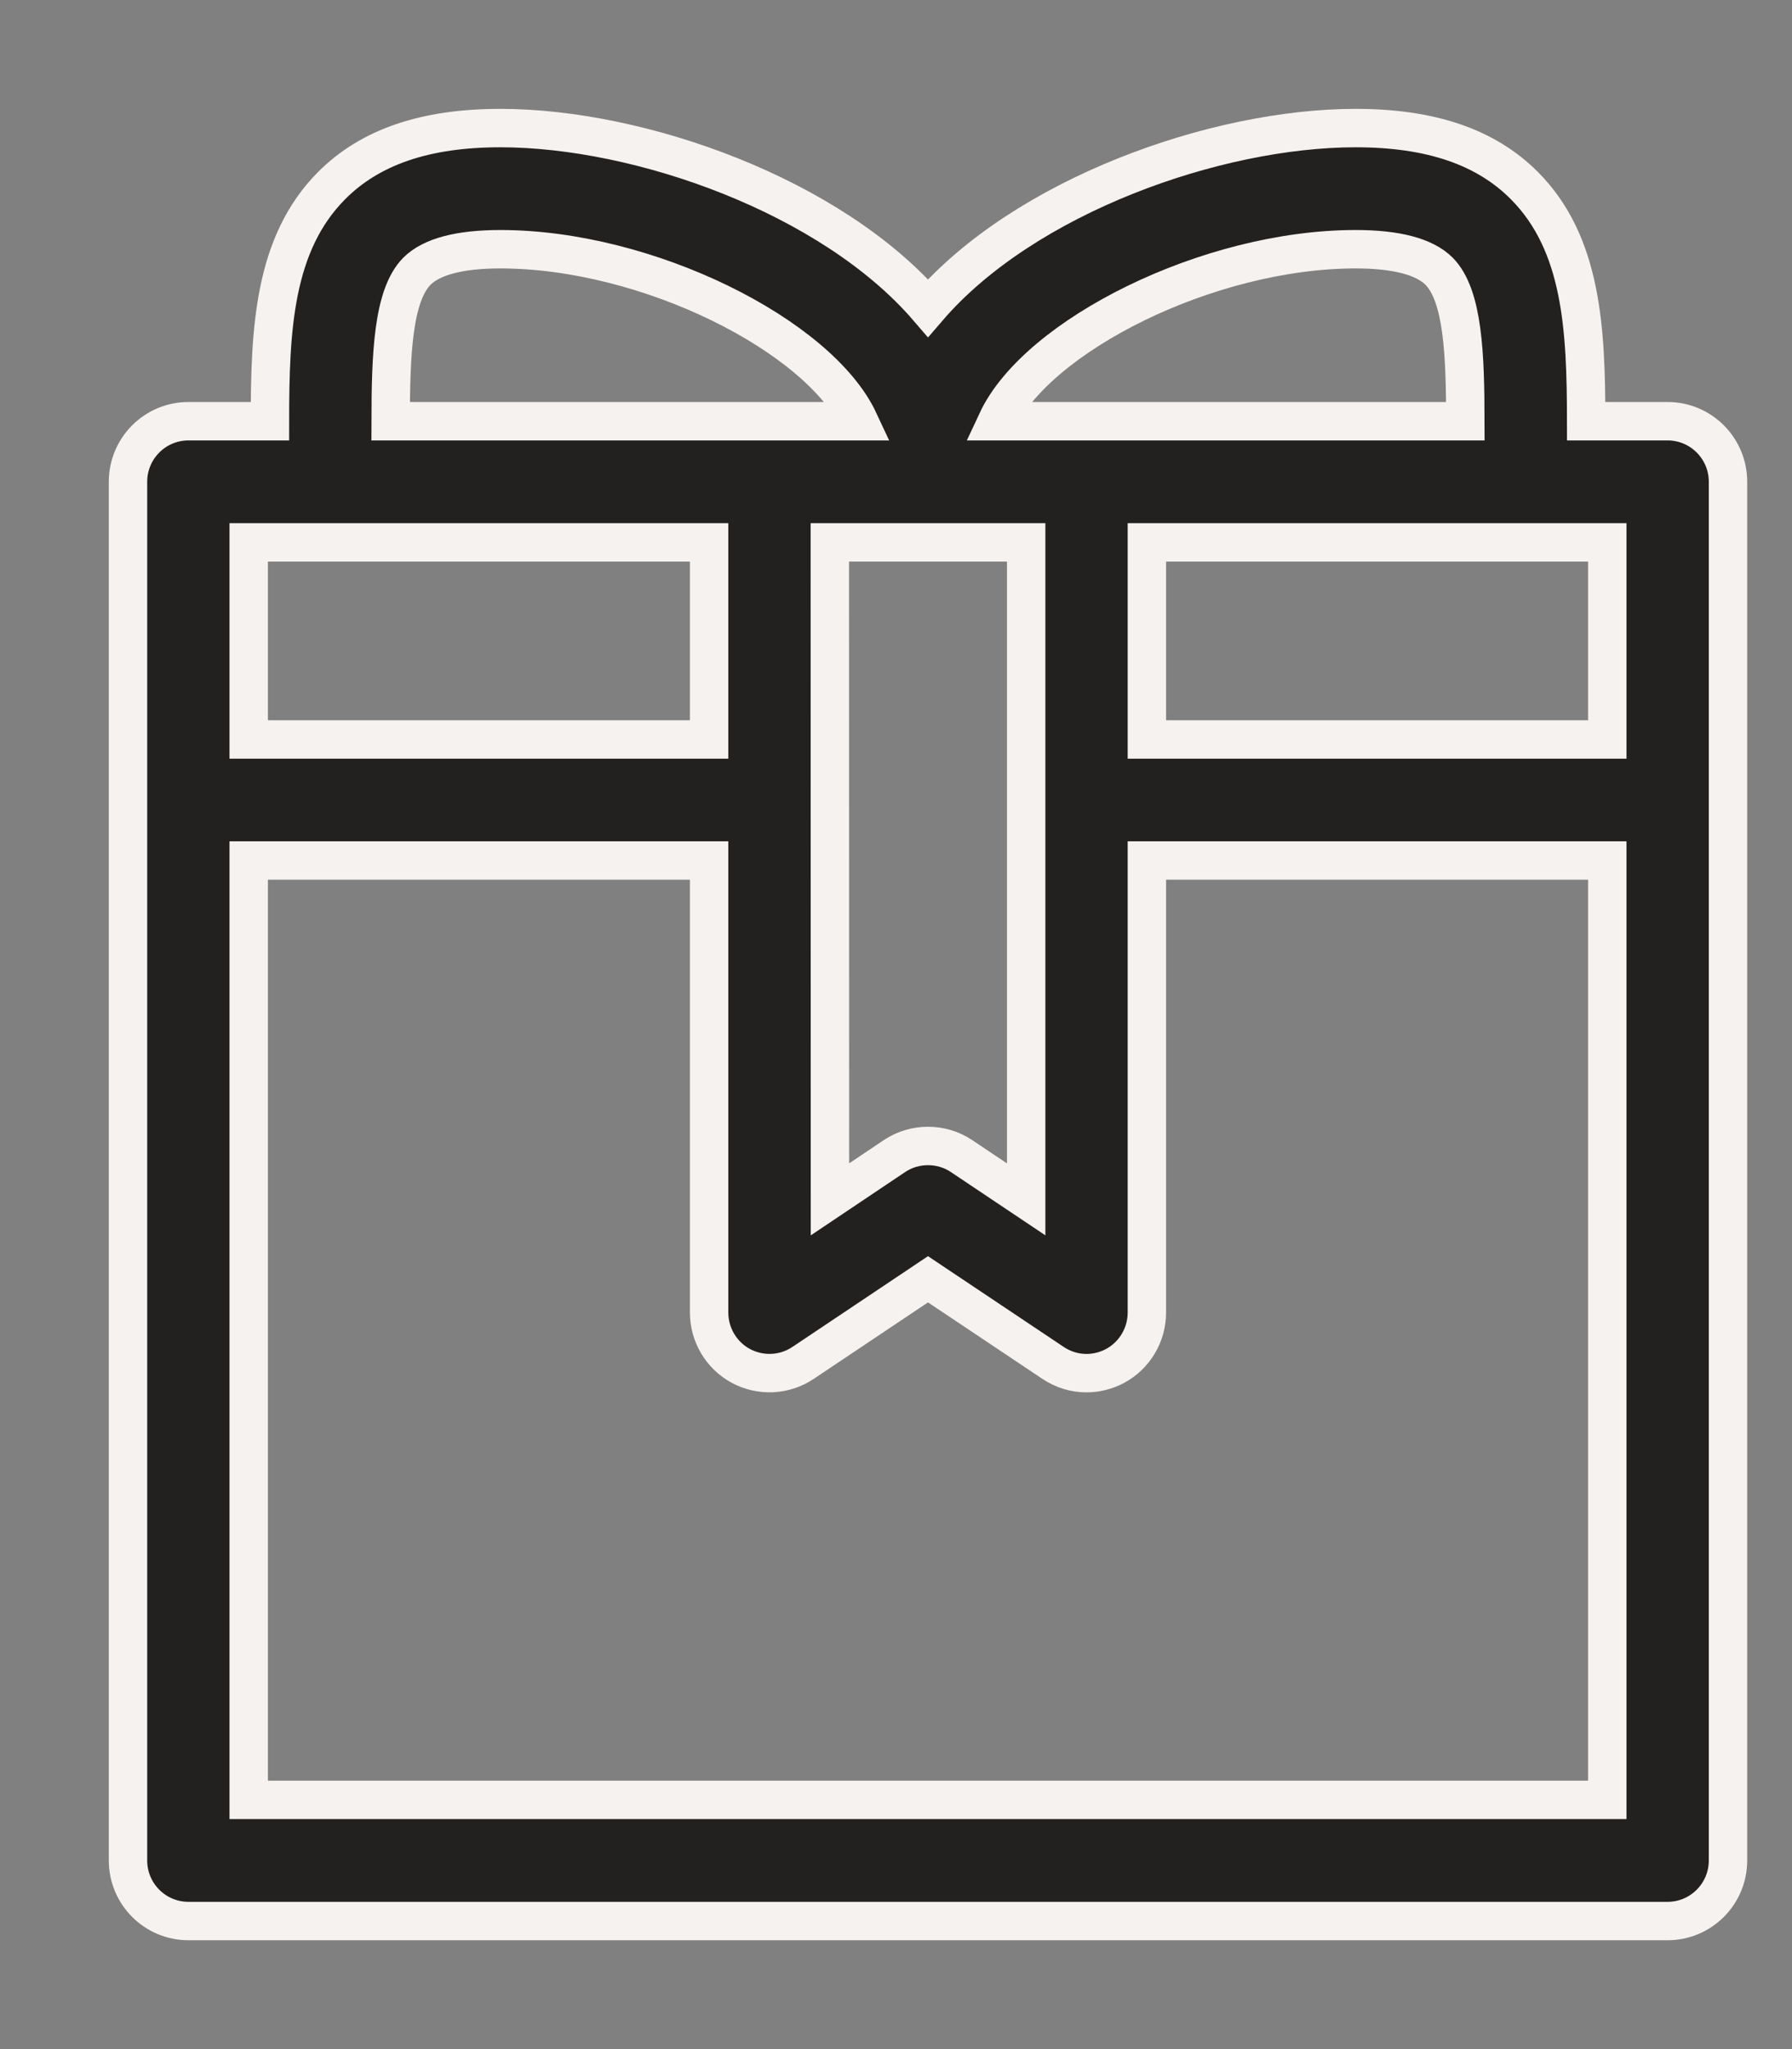 <svg width="14" height="16" viewBox="0 0 14 16" fill="none" xmlns="http://www.w3.org/2000/svg">
<rect x="0" y="0" width="14" height="16" fill="#808080" stroke="none"/>
<path d="M13.028 3.289H12.392C12.391 2.572 12.362 1.904 11.909 1.449C11.608 1.147 11.177 1 10.591 1C9.498 1 8.002 1.531 7.25 2.405C6.498 1.531 5.002 1 3.909 1C3.323 1 2.892 1.147 2.591 1.449C2.138 1.904 2.109 2.572 2.109 3.289H1.472C1.211 3.289 1 3.501 1 3.762V14.527C1 14.788 1.211 15 1.472 15H13.028C13.289 15 13.5 14.788 13.5 14.527V3.762C13.5 3.501 13.289 3.289 13.028 3.289ZM12.557 5.774H8.96V4.235H12.557V5.774ZM6.483 4.235H8.017V9.365L7.512 9.027C7.433 8.974 7.341 8.948 7.25 8.948C7.159 8.948 7.067 8.974 6.988 9.027L6.484 9.365L6.483 4.235ZM10.591 1.946C10.909 1.946 11.128 2.004 11.242 2.117C11.432 2.308 11.447 2.775 11.448 3.289H7.789C8.1 2.622 9.438 1.946 10.591 1.946ZM3.258 2.117C3.372 2.004 3.591 1.946 3.909 1.946C5.062 1.946 6.4 2.622 6.711 3.289H3.052C3.053 2.775 3.068 2.308 3.258 2.117ZM5.54 4.235V5.774H1.943V4.235H5.54ZM1.943 14.054V6.719H5.54V10.249C5.54 10.423 5.636 10.584 5.789 10.666C5.943 10.748 6.129 10.739 6.274 10.642L7.25 9.989L8.227 10.642C8.306 10.695 8.397 10.722 8.488 10.722C8.565 10.722 8.641 10.703 8.711 10.666C8.864 10.584 8.96 10.423 8.96 10.249V6.719H12.557V14.054H1.943Z" fill="#232120" stroke="#F6F2EF" stroke-width="0.3"/>
</svg>

